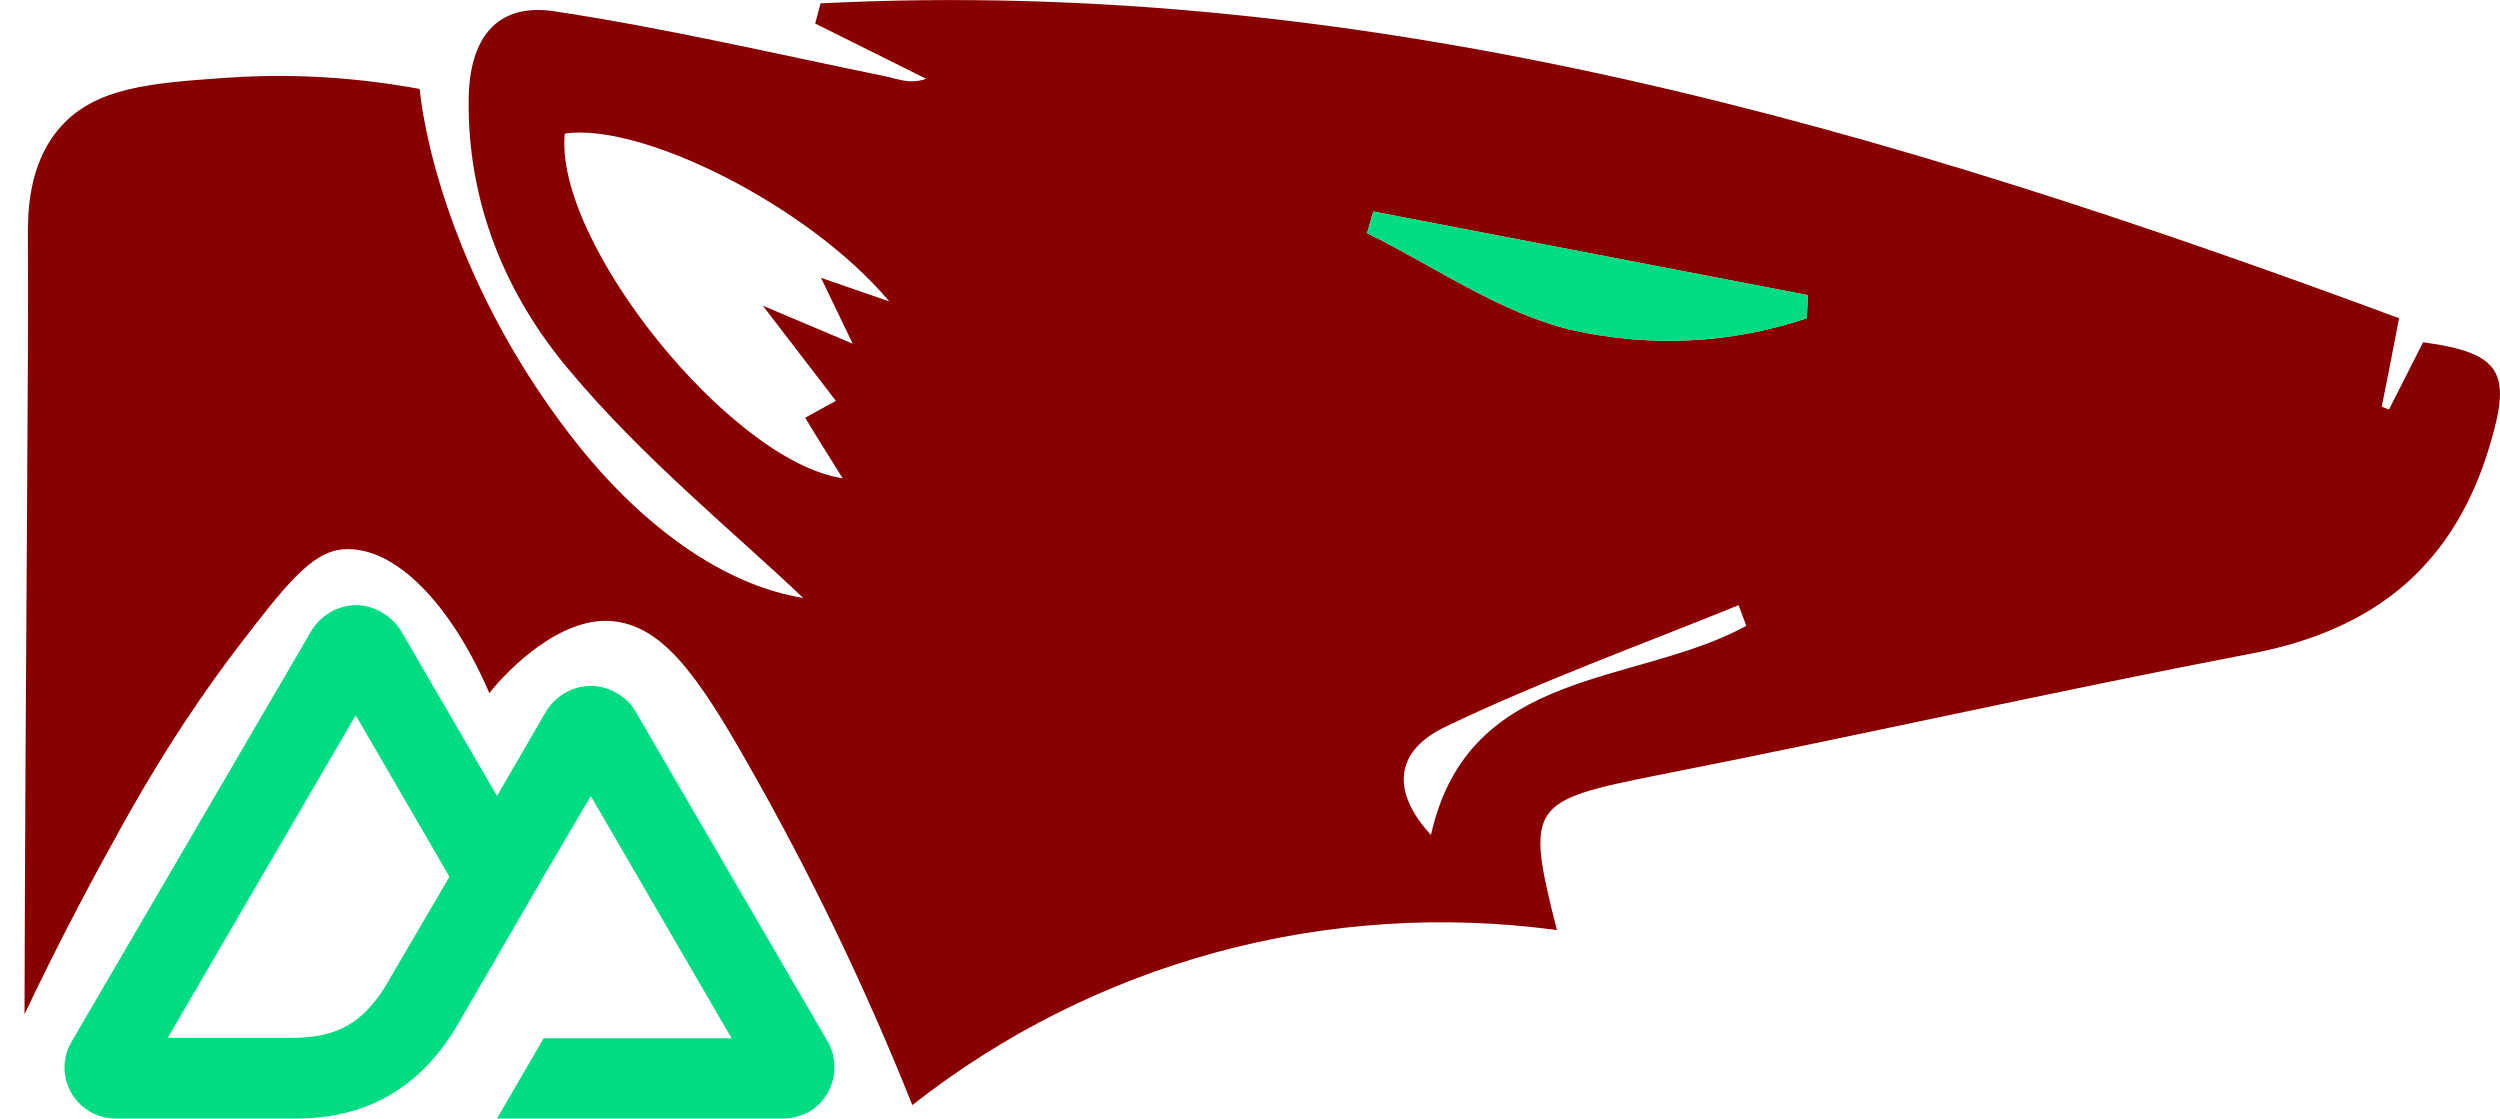 <?xml version="1.0" encoding="utf-8"?>
<!-- Generator: Adobe Illustrator 25.0.0, SVG Export Plug-In . SVG Version: 6.00 Build 0)  -->
<svg version="1.1" id="Layer_1" xmlns="http://www.w3.org/2000/svg" xmlns:xlink="http://www.w3.org/1999/xlink" x="0px" y="0px"
	 viewBox="0 0 520.1 232.7" style="enable-background:new 0 0 520.1 232.7;" xml:space="preserve">
<style type="text/css">
	.st0{fill:#880000;}
	.st1{fill:#00DC82;}
</style>
<path class="st0" d="M323.9,193.5c-47.8-6.5-96.2,6.6-134.1,36.4c-9.7-24.3-21.1-48-34.1-70.8c-10.8-19.1-18.1-29.1-28.6-29.9
	s-21.3,9.9-25.3,15C94,126,82.2,113.3,71.2,114.3c-6.5,0.6-12,7.6-22.6,21.5C38.3,149.5,31,161.7,25,172.5
	c-5.4,9.7-12.4,22.7-19.9,38.5C5.3,133.1,6,75,5.8,49.3c0-4.6-0.1-15.1,6.8-22.9c7.3-8.2,18.6-9.1,34.2-10.2
	c9.6-0.7,23.6-0.8,40.5,2.3c1.2,12,8.2,42,31.4,72.1c14.4,18.7,31.7,31.1,48.4,33.8c-14.4-13.7-33.3-29-48.6-47.3
	c-13.2-15.6-21.3-34.8-21-56.6c0.2-12.6,5.8-19.8,17.5-18.2c23.3,3.5,46.3,8.9,69.3,13.6c2.5,0.5,4.9,1.7,8.4,0.5L169.6,4.9
	c0.4-1.4,0.7-2.8,1.1-4.2c114.6-5.8,221.8,26,328.4,65.5c-1.4,7.4-2.5,12.9-3.6,18.4l1.5,0.6l7.1-14c16.3,2.2,18.3,6.4,14.1,20.7
	c-7.4,25.7-24.1,39.2-50,44.1c-41.3,7.9-82.2,17.2-123.5,25.3C318.2,166.6,317.3,167.5,323.9,193.5z M185,62.7
	c-16.8-20-51.7-37.3-67.5-34.9c-2.3,22.4,34.4,68.2,57.8,71.7c-2.7-4.4-5.3-8.4-7.8-12.6l6.4-3.5l-15.2-19.8l18.7,7.9l-6.6-13.7
	L185,62.7z M375.9,66.2l0.2-4.8L285.7,44l-1.3,4.5c14.2,7,27.8,16.7,42.8,20.2C343.4,72.3,360.2,71.5,375.9,66.2L375.9,66.2z
	 M363.3,130.2l-1.6-4.3c-20.4,8.3-41.2,15.8-61,25.3c-11.1,5.3-10.9,14-3,22.5C305.5,138.6,340.3,142.8,363.3,130.2z"/>
<path class="st1" d="M103.4,232.7h59.5c1.9,0,3.7-0.5,5.4-1.4c3.3-1.9,5.3-5.5,5.3-9.3c0-1.9-0.5-3.7-1.4-5.3l-40-68.7
	c-0.9-1.6-2.3-2.9-3.9-3.8c-3.3-2-7.5-2-10.8,0c-1.6,0.9-2.9,2.2-3.9,3.8l-10.2,17.6l-20-34.4c-1-1.6-2.4-2.9-4-3.8
	c-3.3-2-7.4-2-10.7,0c-1.6,0.9-2.9,2.2-3.9,3.8l-49.9,85.5c-3,5-1.3,11.5,3.7,14.5c1.7,1,3.6,1.5,5.6,1.5h37.4
	c14.7,0,25.7-6.4,33.3-19l18.2-31.4l9.8-16.7l29.3,50.4h-39.1L103.4,232.7z M61,215.9H34.9L74,148.8l19.5,33.6l-13.1,22.4
	C75.5,213,69.8,215.9,61,215.9L61,215.9z"/>
<path class="st1" d="M375.9,66.2l0.2-4.8L285.7,44l-1.3,4.5c14.2,7,27.8,16.7,42.8,20.2C343.4,72.3,360.2,71.5,375.9,66.2
	L375.9,66.2z"/>
</svg>
